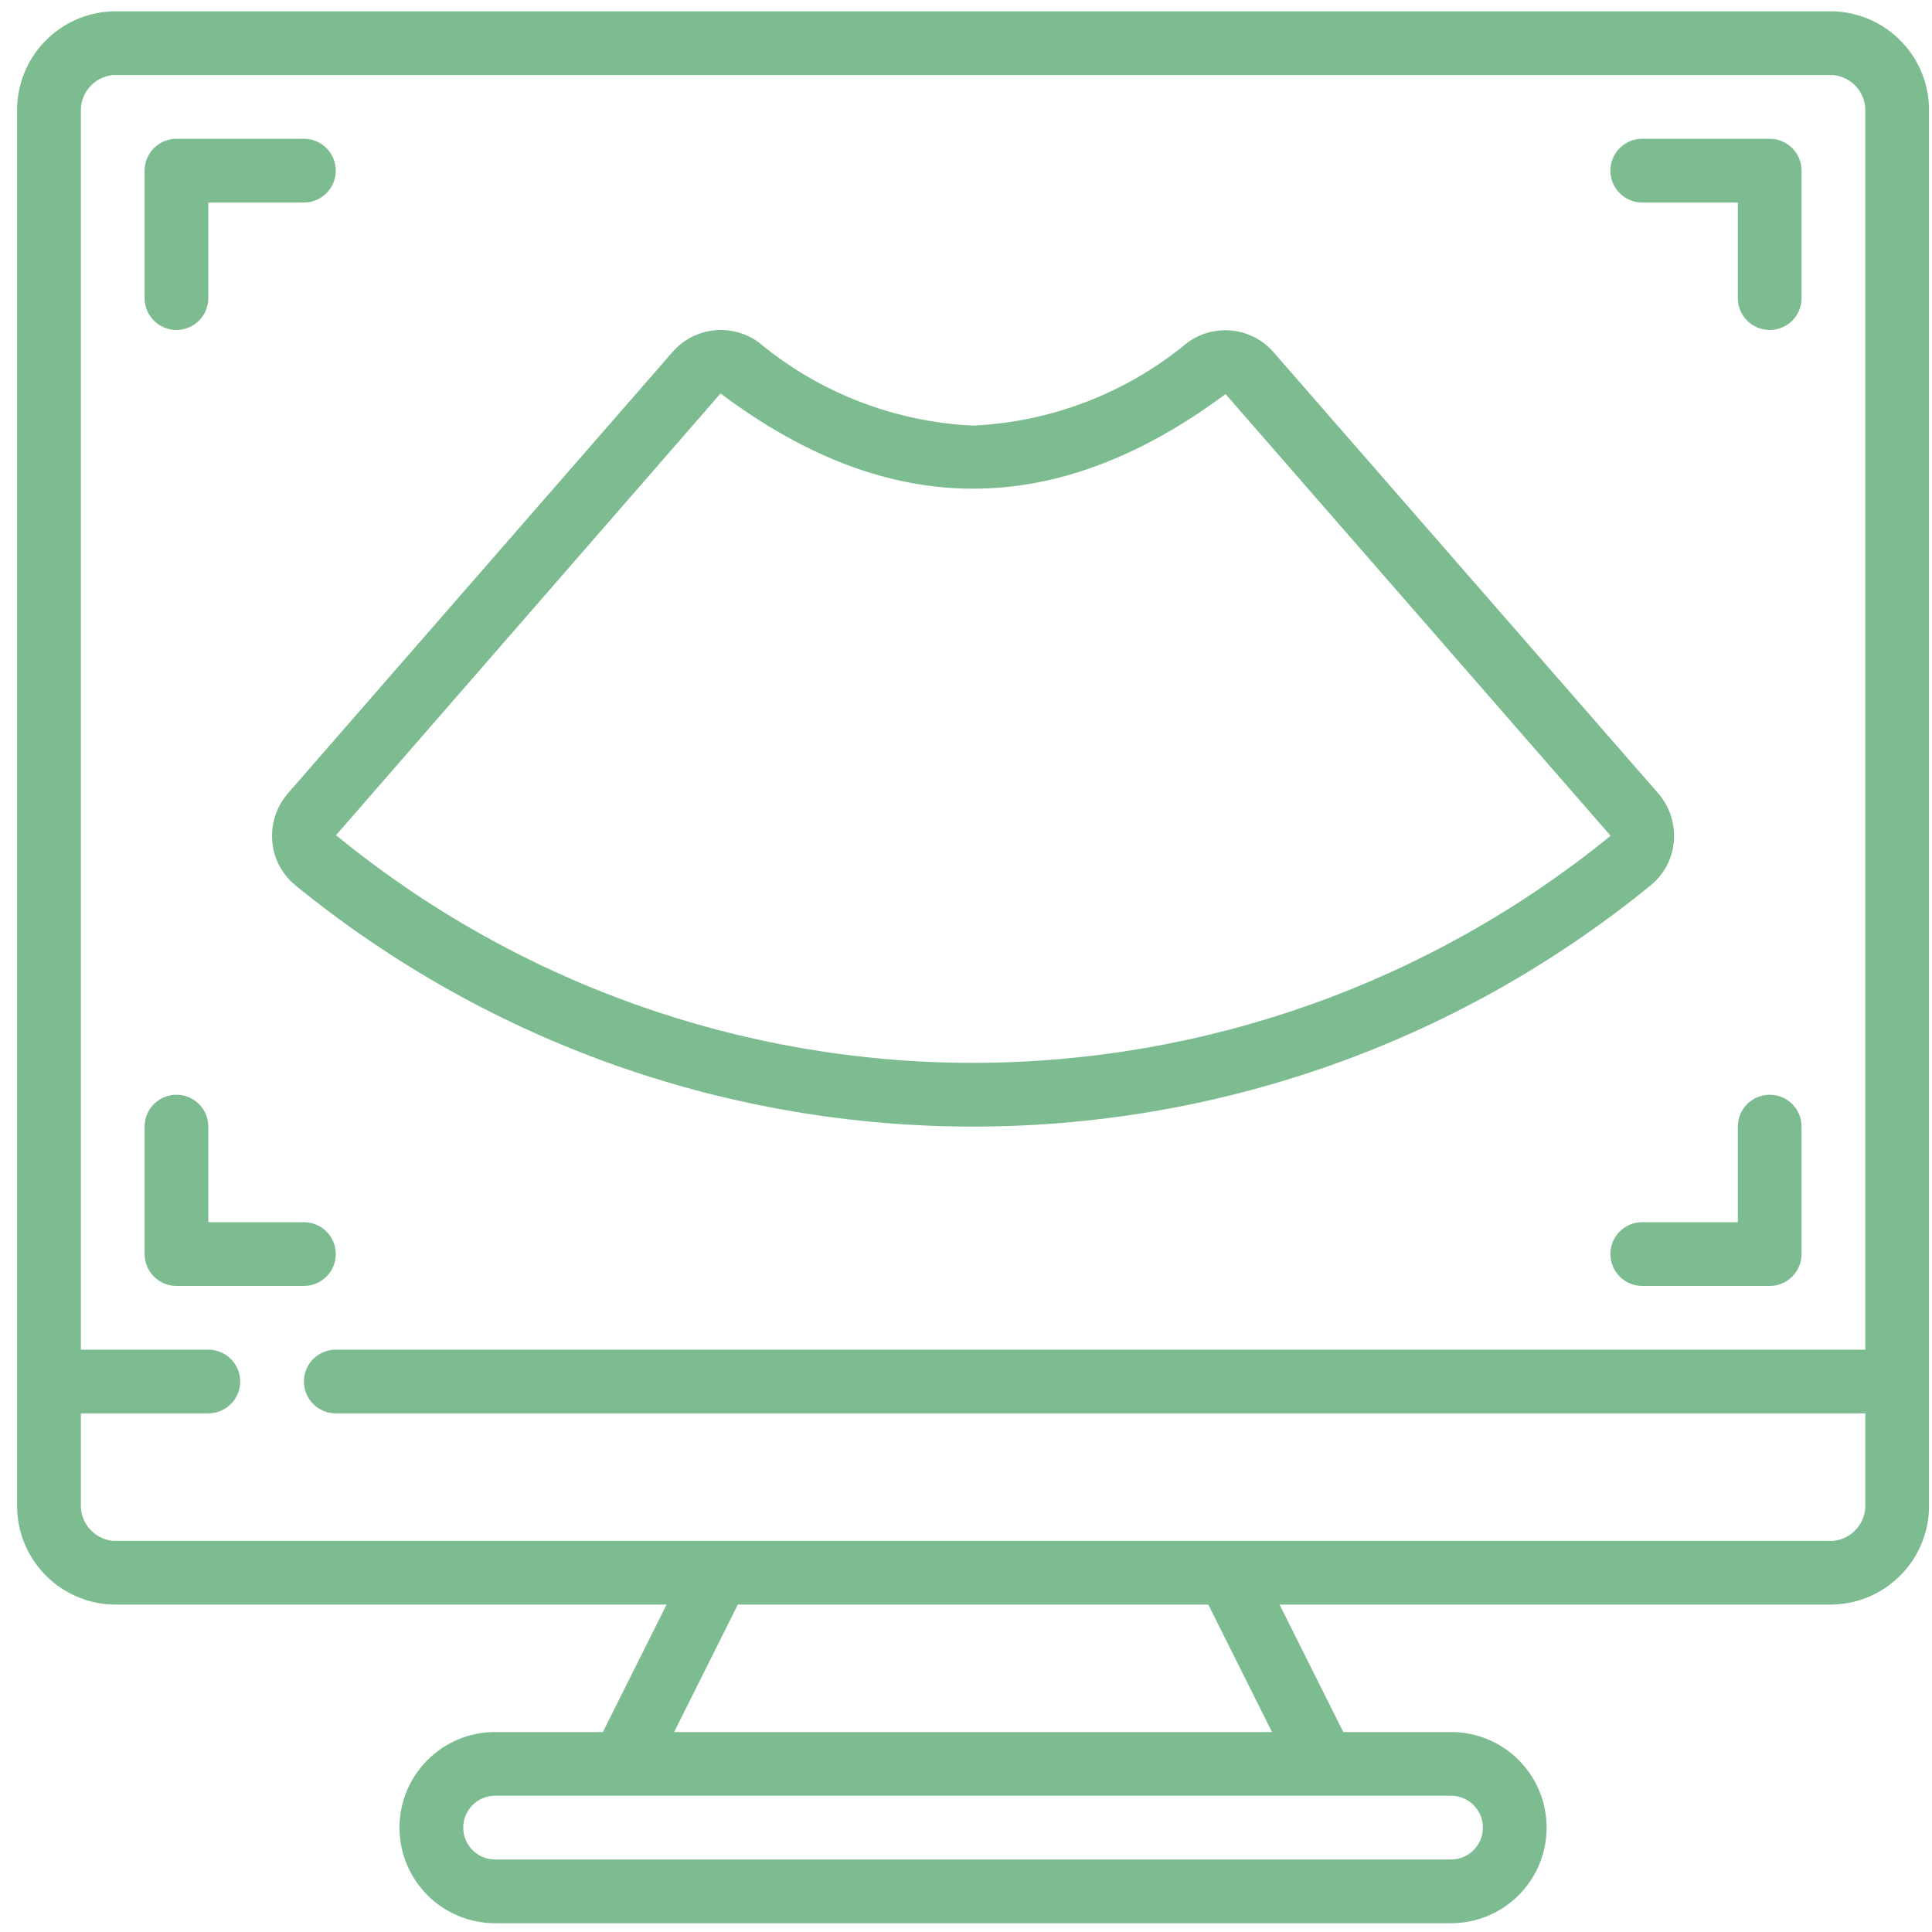 <svg width="96" height="96" viewBox="0 0 96 96" fill="none" xmlns="http://www.w3.org/2000/svg">
<g clip-path="url(#clip0)">
<path d="M91.101 0.563H5.601C2.901 0.65 0.779 2.901 0.851 5.602V74.692C0.779 77.392 2.901 79.644 5.601 79.73H33.123L29.956 86.064H24.601C21.978 86.064 19.851 88.19 19.851 90.814C19.851 93.437 21.978 95.564 24.601 95.564H72.101C74.725 95.564 76.851 93.437 76.851 90.814C76.851 88.19 74.725 86.064 72.101 86.064H66.747L63.58 79.73H91.101C93.801 79.644 95.924 77.392 95.851 74.692V5.602C95.924 2.901 93.801 0.65 91.101 0.563V0.563ZM73.685 90.814C73.685 91.688 72.976 92.397 72.101 92.397H24.601C23.727 92.397 23.018 91.688 23.018 90.814C23.018 89.939 23.727 89.23 24.601 89.23H72.101C72.976 89.23 73.685 89.939 73.685 90.814ZM63.206 86.064H33.497L36.663 79.73H60.04L63.206 86.064ZM91.101 76.564H5.601C4.657 76.466 3.958 75.64 4.018 74.692V70.23H10.351C11.226 70.23 11.935 69.521 11.935 68.647C11.935 67.772 11.226 67.064 10.351 67.064H4.018V5.602C3.958 4.654 4.657 3.828 5.601 3.73H91.101C92.046 3.828 92.745 4.654 92.685 5.602V67.064H16.685C15.81 67.064 15.101 67.772 15.101 68.647C15.101 69.521 15.81 70.23 16.685 70.23H92.685V74.692C92.745 75.64 92.046 76.466 91.101 76.564Z" fill="#7DBC91"/>
<path d="M8.768 16.396C9.642 16.396 10.351 15.688 10.351 14.813V10.063H15.101C15.976 10.063 16.685 9.354 16.685 8.48C16.685 7.605 15.976 6.896 15.101 6.896H8.768C7.893 6.896 7.185 7.605 7.185 8.48V14.813C7.185 15.688 7.893 16.396 8.768 16.396Z" fill="#7DBC91"/>
<path d="M16.685 62.313C16.685 61.439 15.976 60.73 15.101 60.73H10.351V55.98C10.351 55.105 9.642 54.397 8.768 54.397C7.893 54.397 7.185 55.105 7.185 55.98V62.313C7.185 63.188 7.893 63.897 8.768 63.897H15.101C15.976 63.897 16.685 63.188 16.685 62.313Z" fill="#7DBC91"/>
<path d="M87.935 54.397C87.061 54.397 86.352 55.105 86.352 55.98V60.73H81.602C80.727 60.73 80.019 61.439 80.019 62.313C80.019 63.188 80.727 63.897 81.602 63.897H87.935C88.81 63.897 89.519 63.188 89.519 62.313V55.98C89.519 55.105 88.81 54.397 87.935 54.397Z" fill="#7DBC91"/>
<path d="M81.602 10.063H86.352V14.813C86.352 15.688 87.061 16.396 87.935 16.396C88.81 16.396 89.519 15.688 89.519 14.813V8.48C89.519 7.605 88.81 6.896 87.935 6.896H81.602C80.727 6.896 80.019 7.605 80.019 8.48C80.019 9.354 80.727 10.063 81.602 10.063Z" fill="#7DBC91"/>
<path d="M13.529 41.801C13.596 42.657 14.011 43.447 14.677 43.989C34.28 59.977 62.422 59.977 82.025 43.989C82.691 43.447 83.105 42.657 83.173 41.801C83.244 40.934 82.963 40.074 82.392 39.417L63.285 17.505C62.197 16.253 60.331 16.047 58.996 17.03C55.989 19.523 52.252 20.968 48.351 21.147C44.447 20.965 40.71 19.515 37.705 17.017C36.37 16.034 34.504 16.241 33.417 17.492L14.309 39.417C13.738 40.074 13.457 40.934 13.529 41.801V41.801ZM35.804 19.551C44.228 25.871 52.474 25.84 60.897 19.581L80.005 41.499L80.021 41.537C71.074 48.824 59.89 52.807 48.351 52.813C36.809 52.814 25.623 48.816 16.697 41.499L35.804 19.551Z" fill="#7DBC91"/>
</g>
<defs>
<clipPath id="clip0">
<rect width="95" height="95" fill="white" transform="translate(0.852 0.563)"/>
</clipPath>
</defs>
</svg>
